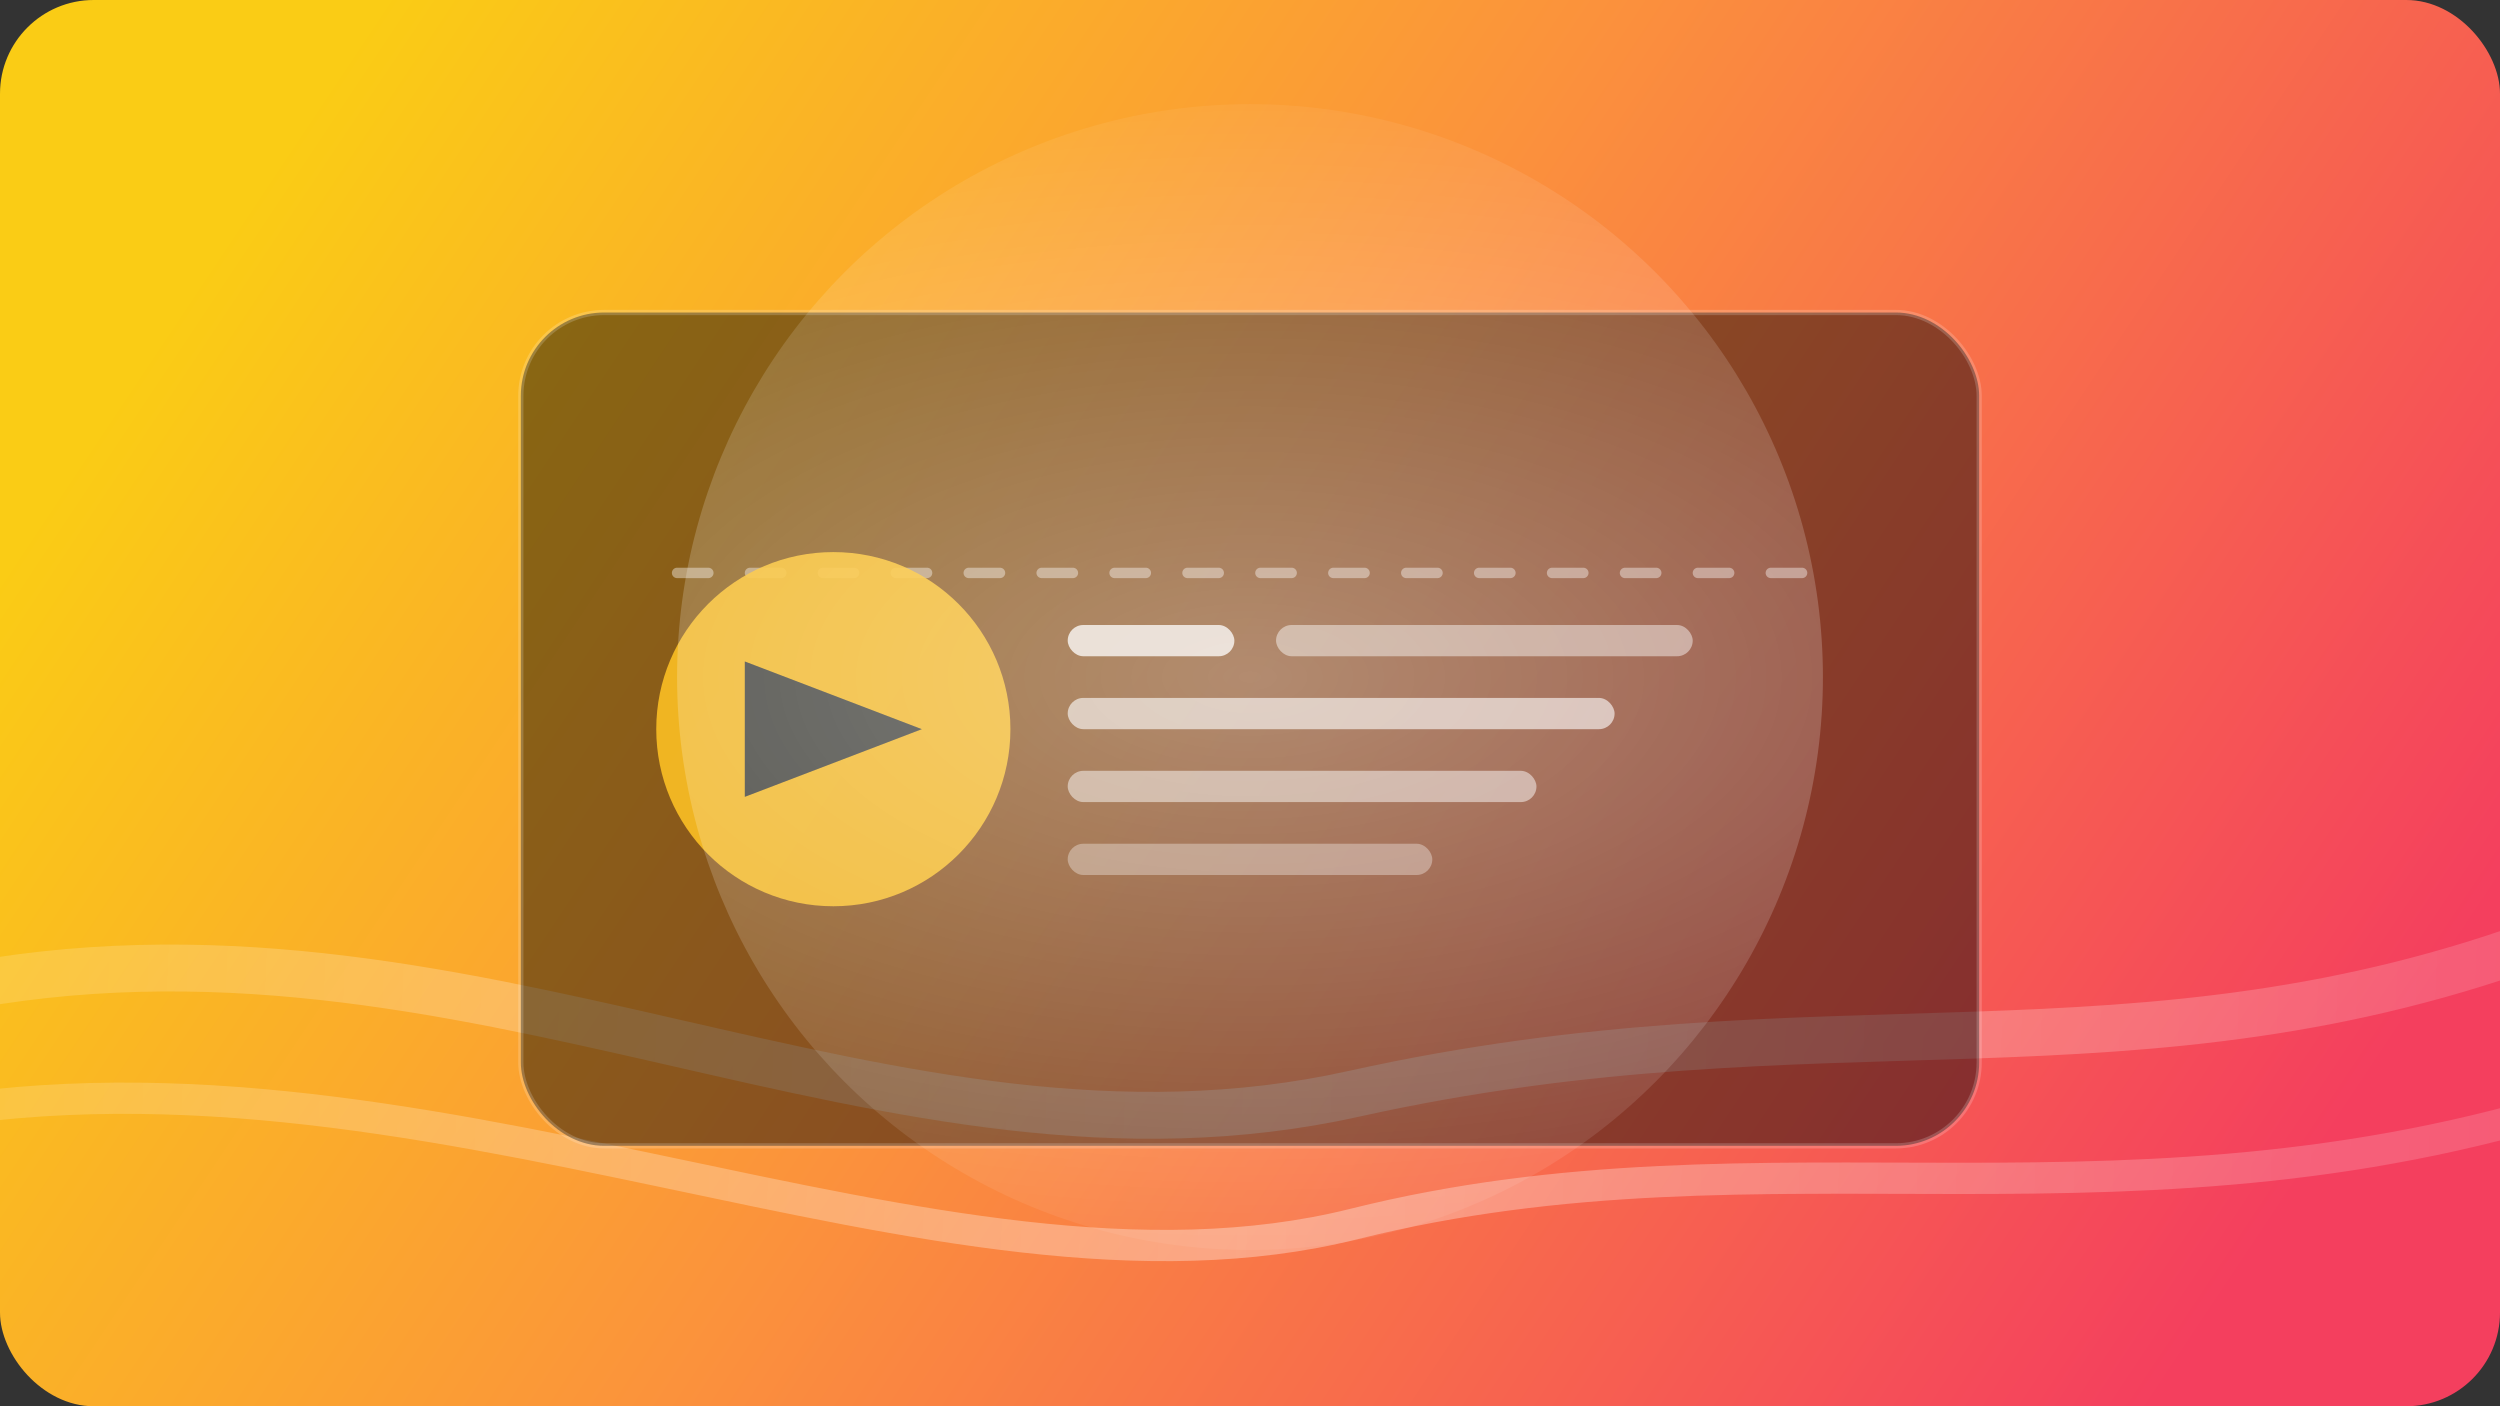<svg width="960" height="540" viewBox="0 0 960 540" fill="none" xmlns="http://www.w3.org/2000/svg">
  <rect x="0" y="0" width="960" height="540" fill="#333333" stroke="none"/>
  <defs>
    <linearGradient id="bg" x1="120" y1="40" x2="840" y2="520" gradientUnits="userSpaceOnUse">
      <stop stop-color="#facc15" />
      <stop offset="0.45" stop-color="#fb923c" />
      <stop offset="1" stop-color="#f43f5e" />
    </linearGradient>
    <linearGradient id="wave" x1="0" y1="380" x2="960" y2="420" gradientUnits="userSpaceOnUse">
      <stop stop-color="rgba(255,255,255,0.2)" />
      <stop offset="0.5" stop-color="rgba(255,255,255,0.45)" />
      <stop offset="1" stop-color="rgba(255,255,255,0.2)" />
    </linearGradient>
    <radialGradient id="pulse" cx="0" cy="0" r="1" gradientTransform="translate(480 260) rotate(90) scale(260 520)" gradientUnits="userSpaceOnUse">
      <stop stop-color="rgba(255,255,255,0.35)" />
      <stop offset="1" stop-color="rgba(255,255,255,0)" />
    </radialGradient>
  </defs>
  <rect width="960" height="540" rx="36" fill="url(#bg)" />
  <g opacity="0.75">
    <path d="M-20 380C180 340 340 460 520 420C700 380 820 420 980 360" stroke="url(#wave)" stroke-width="18" stroke-linecap="round" />
    <path d="M-40 430C160 390 360 510 520 470C680 430 820 480 1000 420" stroke="url(#wave)" stroke-width="12" stroke-linecap="round" />
  </g>
  <rect x="200" y="120" width="560" height="320" rx="32" fill="rgba(0,0,0,0.45)" stroke="rgba(255,255,255,0.18)" stroke-width="2" />
  <path d="M260 220h440" stroke="rgba(255,255,255,0.4)" stroke-width="4" stroke-linecap="round" stroke-dasharray="12 16" />
  <circle cx="320" cy="280" r="68" fill="rgba(251, 191, 36, 0.9)" />
  <path d="M286 254L354 280L286 306V254Z" fill="rgba(30, 41, 59, 0.85)" />
  <g fill="rgba(255,255,255,0.75)">
    <rect x="410" y="240" width="64" height="12" rx="6" />
    <rect x="490" y="240" width="160" height="12" rx="6" opacity="0.6" />
    <rect x="410" y="268" width="210" height="12" rx="6" opacity="0.8" />
    <rect x="410" y="296" width="180" height="12" rx="6" opacity="0.65" />
    <rect x="410" y="324" width="140" height="12" rx="6" opacity="0.45" />
  </g>
  <circle cx="480" cy="260" r="220" fill="url(#pulse)" />
</svg>
